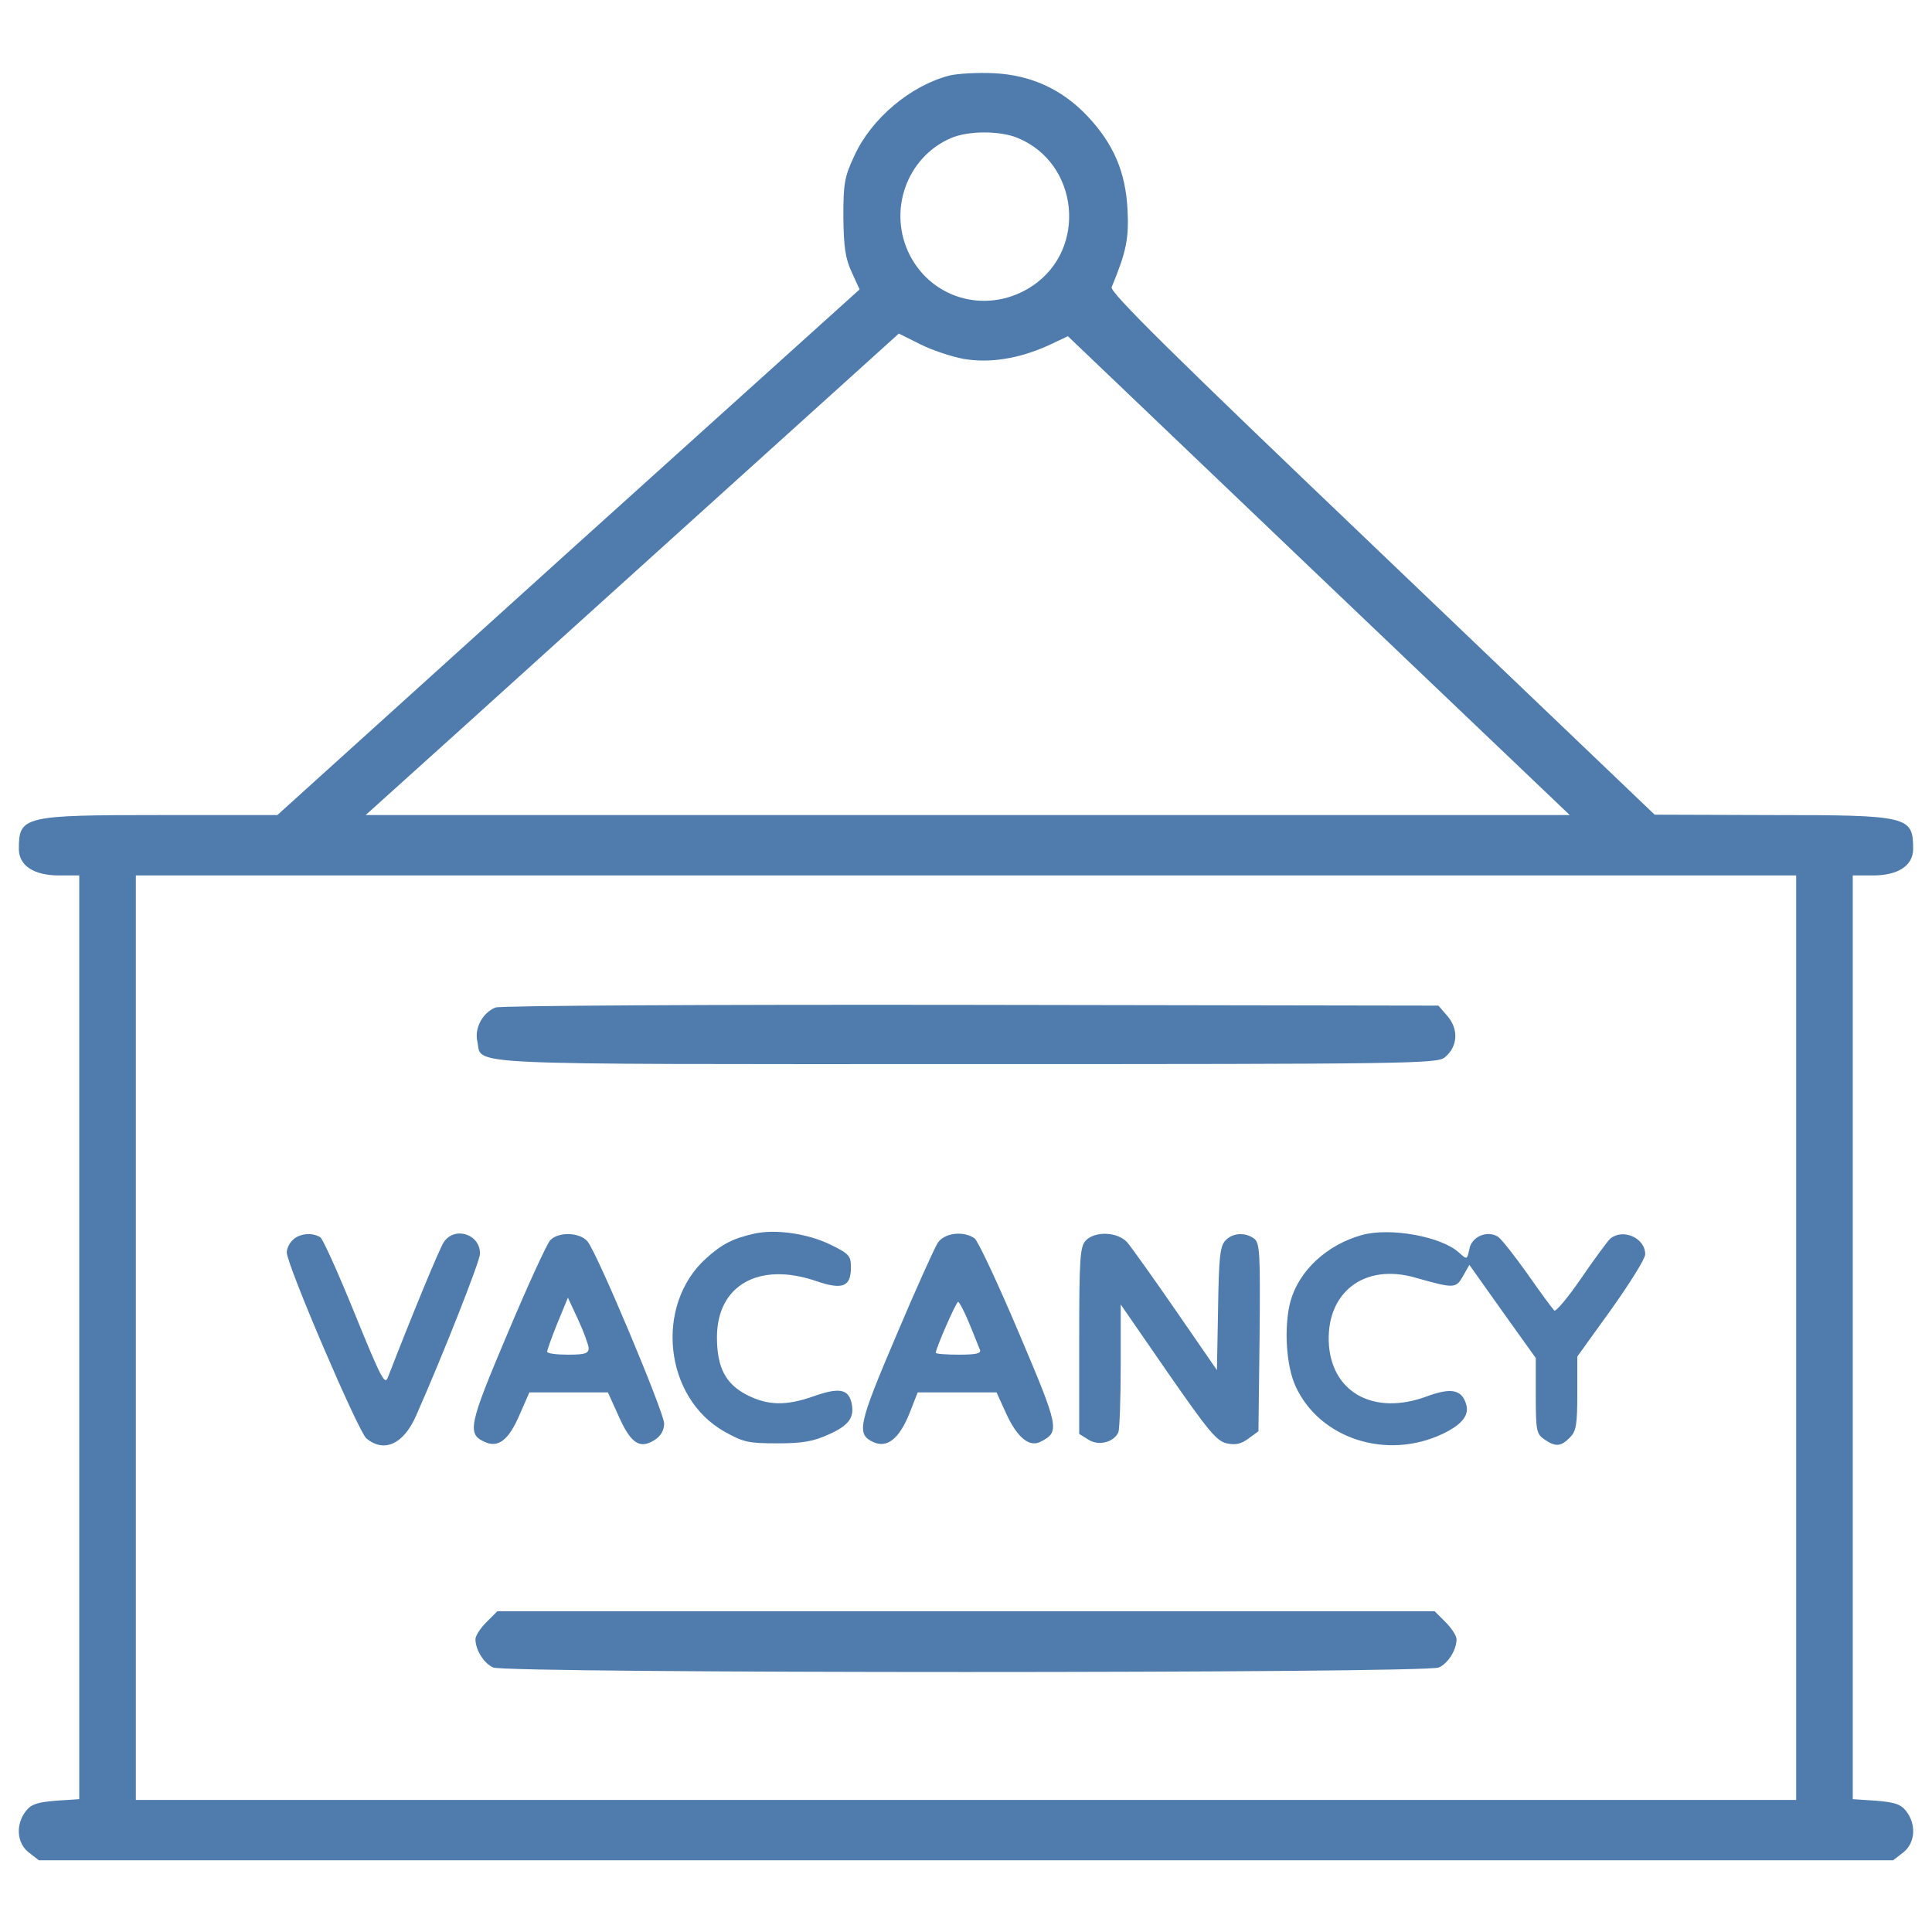 <?xml version="1.0" standalone="no"?>
<!DOCTYPE svg PUBLIC "-//W3C//DTD SVG 20010904//EN"
 "http://www.w3.org/TR/2001/REC-SVG-20010904/DTD/svg10.dtd">
<svg version="1.0" xmlns="http://www.w3.org/2000/svg"
 width="512pt" height="512pt" viewBox="0 0 512 512"
 preserveAspectRatio="xMidYMid meet">

<g transform="translate(0,512) scale(0.1,-0.1)"
fill="#4F7CAC" stroke="none">
<path d="M2517 4920 c-103 -26 -208 -114 -253 -213 -26 -56 -29 -72 -29 -162
1 -80 5 -109 22 -146 l21 -46 -772 -696 -771 -697 -308 0 c-366 0 -377 -3
-377 -90 0 -44 40 -70 106 -70 l54 0 0 -1224 0 -1224 -61 -4 c-49 -4 -66 -9
-80 -27 -28 -35 -25 -85 7 -110 l27 -21 2457 0 2457 0 27 21 c32 25 35 75 7
110 -14 18 -31 23 -80 27 l-61 4 0 1224 0 1224 54 0 c66 0 106 26 106 70 0 87
-11 90 -377 90 l-308 1 -723 691 c-548 523 -722 694 -716 707 39 94 46 129 42
206 -5 99 -37 173 -104 245 -68 73 -151 111 -250 116 -44 2 -96 -1 -117 -6z
m181 -166 c161 -67 184 -293 39 -391 -114 -77 -264 -40 -326 81 -59 116 -9
259 109 310 46 20 131 20 178 0z m-145 -585 c69 -12 146 0 224 35 l53 25 665
-635 665 -634 -1595 0 -1596 0 253 228 c139 126 457 413 706 638 l454 410 56
-28 c32 -16 83 -33 115 -39z m2207 -2594 l0 -1225 -2200 0 -2200 0 0 1225 0
1225 2200 0 2200 0 0 -1225z"/>
<path d="M1313 2450 c-34 -14 -56 -54 -48 -90 14 -64 -75 -60 1296 -60 1173 0
1248 1 1268 18 34 28 37 73 8 108 l-25 29 -1239 2 c-704 1 -1247 -2 -1260 -7z"/>
<path d="M2000 1851 c-58 -13 -87 -28 -129 -66 -137 -124 -111 -369 49 -459
50 -28 63 -31 140 -31 67 0 96 5 137 24 54 24 69 46 59 86 -9 34 -34 38 -99
15 -73 -26 -122 -25 -177 3 -57 29 -80 73 -80 153 0 138 111 201 263 149 70
-24 92 -15 92 36 0 31 -4 36 -55 61 -60 29 -144 41 -200 29z"/>
<path d="M3609 1847 c-93 -26 -166 -94 -189 -175 -18 -67 -12 -172 14 -227 64
-138 241 -195 389 -125 52 25 72 50 62 80 -12 38 -40 43 -105 19 -136 -50
-247 8 -258 134 -11 139 91 221 229 181 103 -29 107 -29 126 4 l17 30 88 -124
88 -123 0 -100 c0 -92 2 -101 22 -115 30 -21 44 -20 68 4 17 17 20 33 20 118
l0 97 90 125 c49 69 90 134 90 146 0 43 -58 69 -92 42 -8 -7 -43 -55 -78 -106
-35 -51 -67 -89 -71 -85 -5 5 -37 48 -71 97 -35 49 -70 94 -79 99 -28 17 -69
0 -75 -33 -6 -28 -6 -29 -27 -10 -46 43 -183 68 -258 47z"/>
<path d="M776 1834 c-9 -8 -16 -23 -16 -33 0 -33 190 -476 211 -493 47 -39 99
-15 132 61 70 158 169 409 169 428 1 53 -68 74 -96 31 -12 -18 -86 -198 -148
-358 -8 -22 -18 -3 -88 169 -43 106 -84 197 -91 202 -22 14 -56 10 -73 -7z"/>
<path d="M1458 1833 c-9 -10 -60 -121 -113 -247 -102 -241 -108 -266 -61 -287
36 -17 64 4 93 72 l26 59 104 0 104 0 29 -64 c32 -72 56 -87 95 -62 17 11 25
26 25 44 -1 31 -178 453 -203 482 -21 25 -78 26 -99 3z m102 -285 c0 -15 -9
-18 -55 -18 -30 0 -55 3 -55 8 0 4 12 38 27 75 l28 68 27 -58 c15 -32 27 -66
28 -75z"/>
<path d="M2485 1826 c-9 -14 -59 -125 -111 -248 -100 -235 -105 -259 -59 -280
36 -16 68 9 95 76 l22 56 105 0 104 0 25 -55 c30 -66 63 -92 93 -75 50 26 48
36 -59 288 -55 130 -108 243 -117 250 -29 21 -81 15 -98 -12z m84 -214 c13
-31 25 -63 28 -69 4 -10 -11 -13 -56 -13 -34 0 -61 2 -61 5 0 12 54 135 59
135 3 0 17 -26 30 -58z"/>
<path d="M2877 1832 c-15 -16 -17 -50 -17 -265 l0 -247 24 -15 c27 -18 69 -7
80 20 3 9 6 89 6 177 l0 161 125 -181 c107 -154 129 -181 156 -187 23 -5 38
-2 58 13 l26 19 3 249 c2 225 1 250 -15 262 -24 17 -57 15 -76 -6 -14 -15 -17
-47 -19 -181 l-3 -162 -109 158 c-60 87 -118 168 -129 181 -26 28 -86 30 -110
4z"/>
<path d="M1289 821 c-16 -16 -29 -36 -29 -45 0 -28 22 -64 47 -75 34 -16 2472
-16 2506 0 25 11 47 47 47 75 0 9 -13 29 -29 45 l-29 29 -1242 0 -1242 0 -29
-29z"/>
</g>
</svg>
